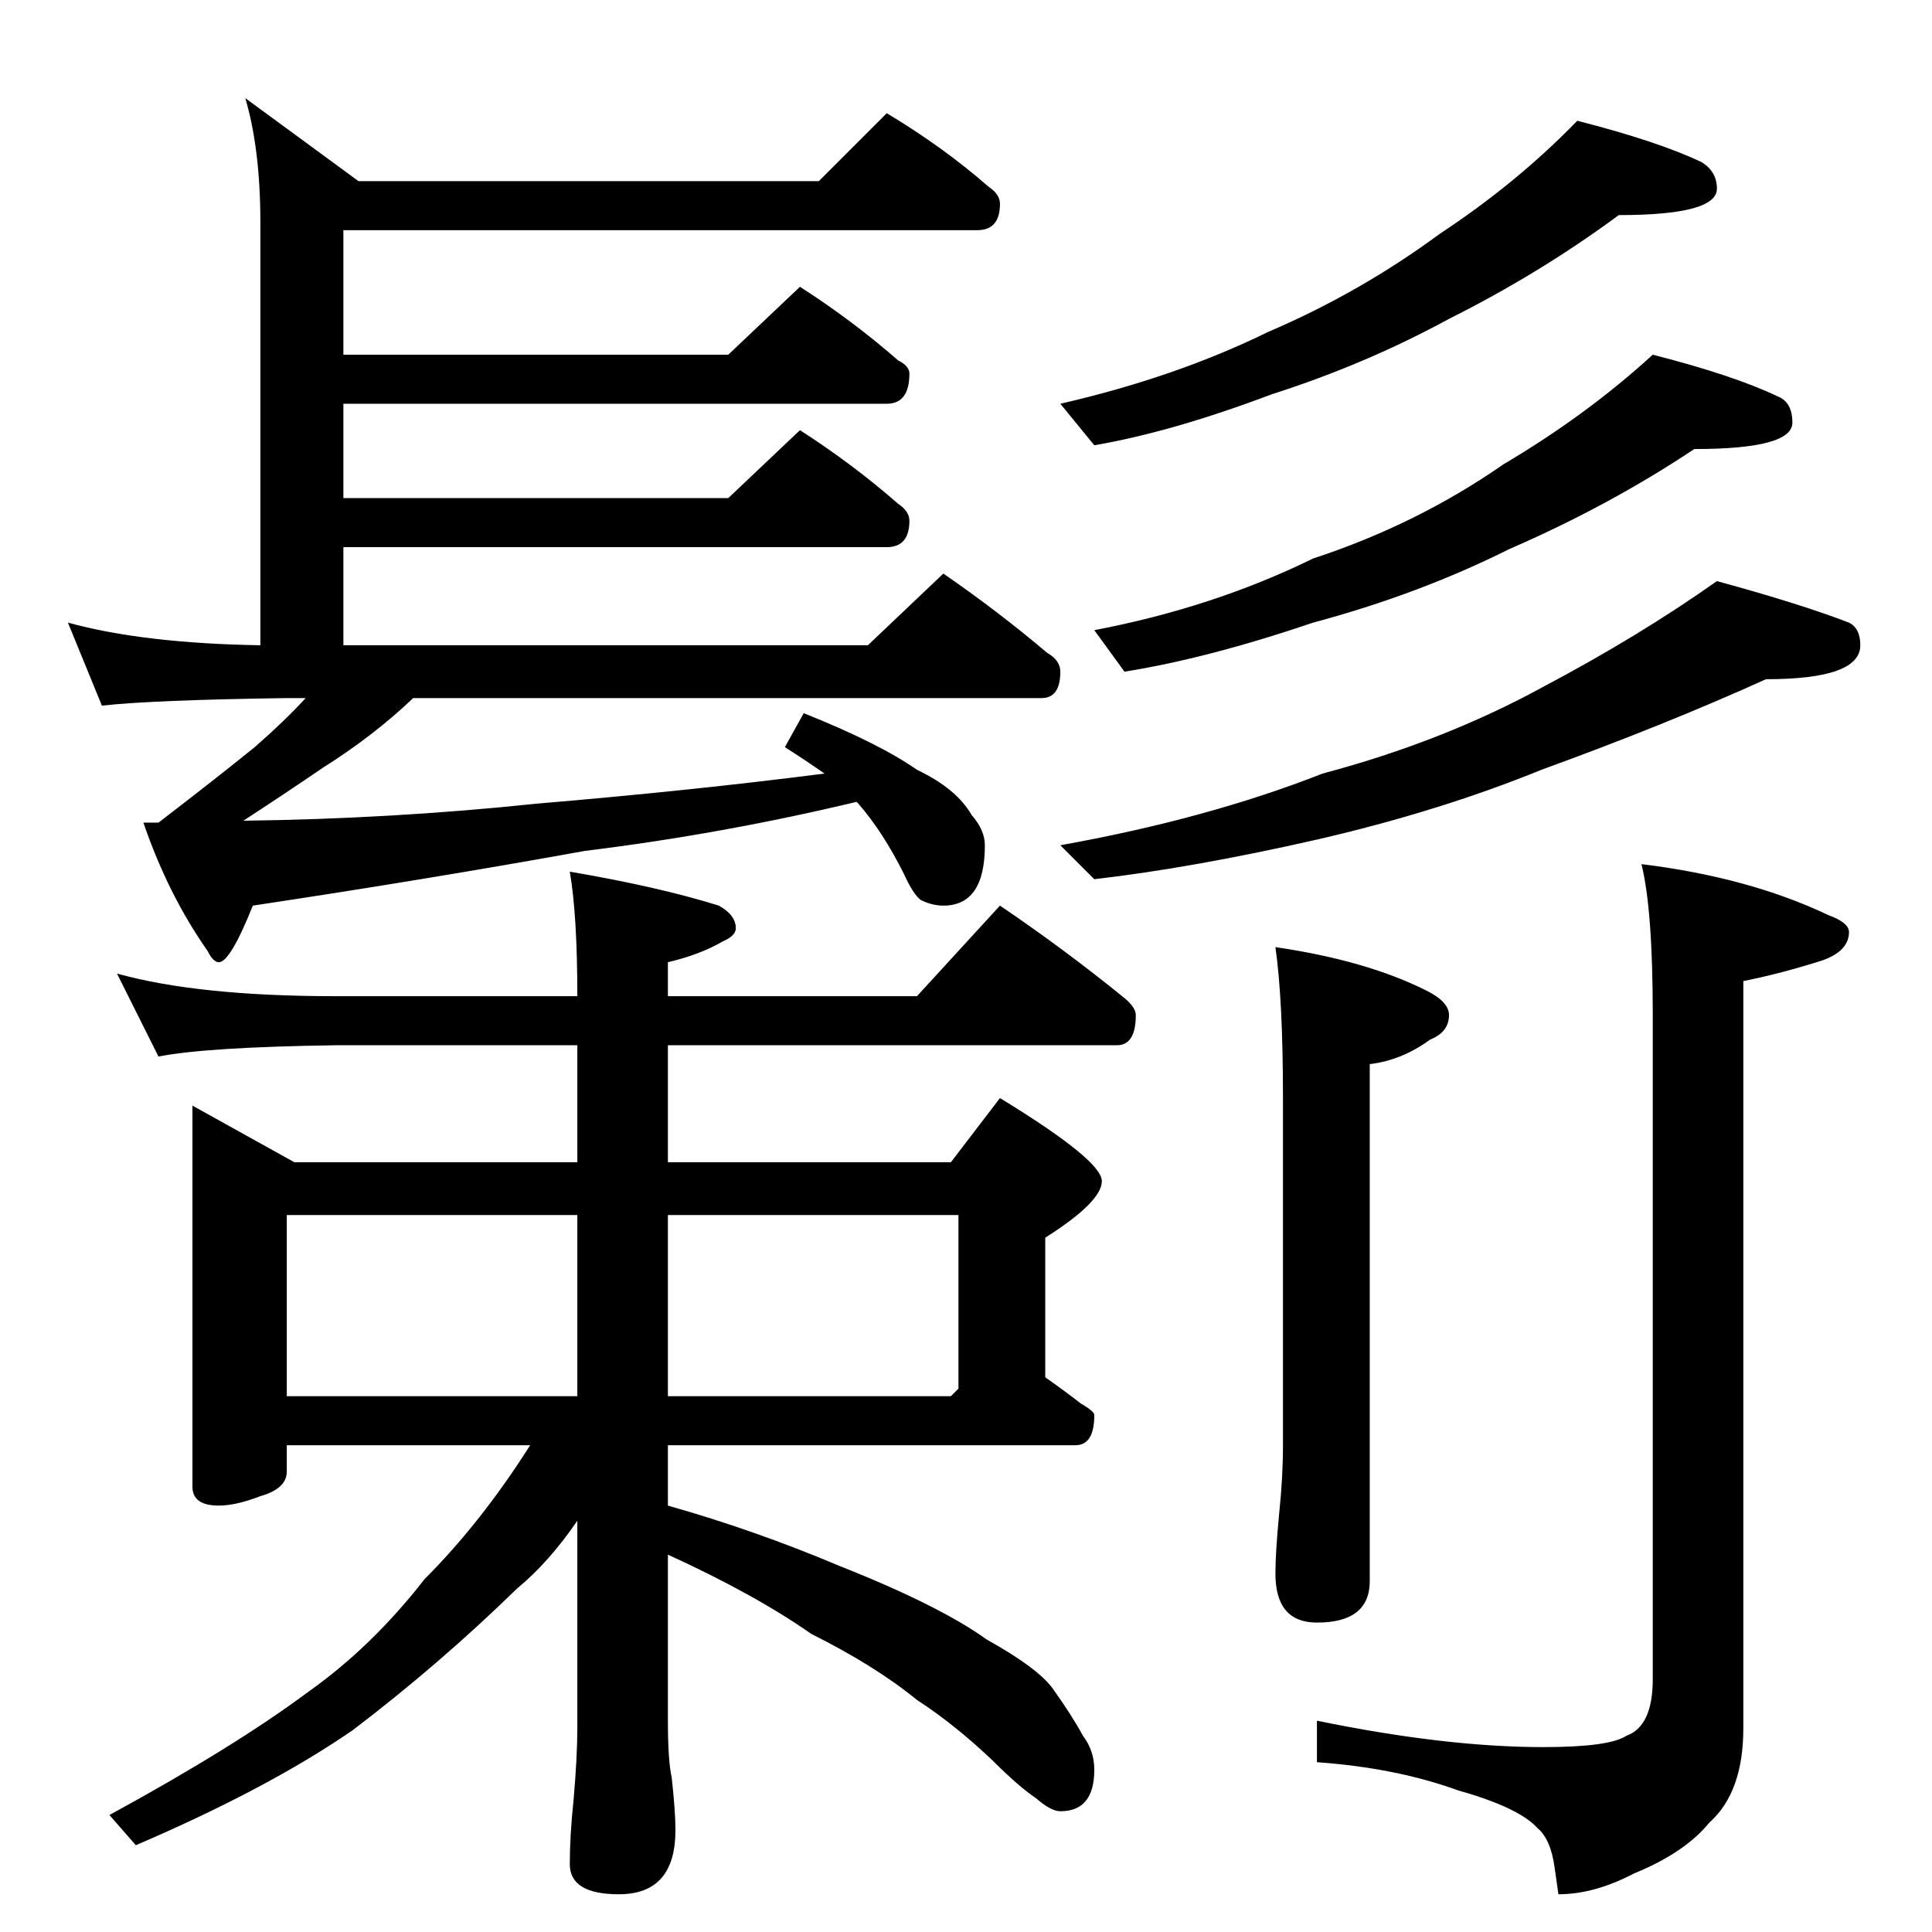 <?xml version="1.0" standalone="no"?>
<!DOCTYPE svg PUBLIC "-//W3C//DTD SVG 1.1//EN" "http://www.w3.org/Graphics/SVG/1.1/DTD/svg11.dtd" >
<svg xmlns="http://www.w3.org/2000/svg" xmlns:xlink="http://www.w3.org/1999/xlink" version="1.1" viewBox="0 -204 1024 1024">
  <g transform="matrix(1 0 0 -1 0 820)">
   <path fill="currentColor"
d="M470 964q30 -18 54 -39q6 -4 6 -9q0 -14 -12 -14h-336v-66h204l38 36q28 -18 52 -39q6 -3 6 -7q0 -16 -12 -16h-288v-50h204l38 36q28 -18 52 -39q6 -4 6 -9q0 -14 -12 -14h-288v-52h278l40 38q29 -20 55 -42q7 -4 7 -10q0 -14 -10 -14h-333q-21 -20 -48 -37
q-19 -13 -42 -28q79 1 155 9q83 7 153 16q-10 7 -21 14l10 18q40 -16 60 -30q21 -10 29 -24q7 -8 7 -16q0 -32 -22 -32q-6 0 -12 3q-4 3 -9 14q-11 22 -24 37l-1 1q-71 -17 -144 -26q-83 -15 -176 -29q-12 -30 -18 -30q-3 0 -6 6q-21 30 -34 68h8q30 23 51 40q16 14 27 26
h-10q-71 -1 -98 -4l-18 44q40 -11 102 -12v224q0 39 -8 66l60 -44h244zM836 960q43 -11 66 -22q8 -5 8 -14q0 -14 -52 -14q-42 -31 -90 -55q-44 -24 -94 -40q-53 -20 -94 -27l-18 22q61 14 110 38q49 21 91 52q41 27 73 60zM876 836q43 -11 66 -22q8 -3 8 -14q0 -14 -52 -14
q-45 -30 -98 -53q-48 -24 -104 -39q-56 -19 -100 -26l-16 22q63 12 116 38q55 18 101 50q44 26 79 58zM910 716q44 -12 70 -22q6 -3 6 -12q0 -18 -50 -18q-53 -24 -119 -48q-54 -22 -119 -37q-66 -15 -118 -21l-18 18q78 14 139 38q64 17 117 46q51 27 92 56zM62 508
q43 -12 116 -12h128q0 43 -4 66q47 -8 79 -18q9 -5 9 -12q0 -4 -7 -7q-12 -7 -29 -11v-18h132l44 48q34 -23 66 -49q6 -5 6 -9q0 -16 -10 -16h-238v-62h150l26 34q54 -33 54 -44t-30 -30v-74q10 -7 19 -14q7 -4 7 -6q0 -16 -10 -16h-216v-32q46 -13 91 -32q53 -21 78 -39
q27 -15 35 -26q10 -14 16 -25q6 -8 6 -18q0 -22 -18 -22q-5 0 -13 7q-9 6 -23 20q-20 19 -40 32q-22 18 -56 35q-30 21 -76 42v-88q0 -21 2 -30q2 -18 2 -28q0 -34 -30 -34q-26 0 -26 16q0 15 2 34q2 23 2 38v110q-15 -22 -32 -36q-41 -40 -87 -75q-45 -31 -115 -61l-14 16
q66 36 105 65q34 24 62 60q30 30 56 71h-129v-14q0 -9 -14 -13q-13 -5 -22 -5q-14 0 -14 10v202l54 -30h150v62h-128q-69 -1 -94 -6zM508 288v92h-154v-96h150zM152 284h154v96h-154v-96zM676 522q48 -7 80 -23q12 -6 12 -13q0 -9 -10 -13q-15 -11 -32 -13v-274
q0 -22 -28 -22q-22 0 -22 26q0 11 2 32q2 19 2 36v184q0 52 -4 80zM870 566q57 -7 99 -27q11 -4 11 -9q0 -10 -14 -15q-22 -7 -42 -11v-396q0 -34 -18 -50q-13 -16 -40 -27q-21 -11 -40 -11l-2 14q-2 15 -9 21q-10 11 -42 20q-33 12 -75 15v22q68 -14 120 -14q35 0 44 6
q14 5 14 30v352q0 56 -6 80z" />
  </g>

</svg>
